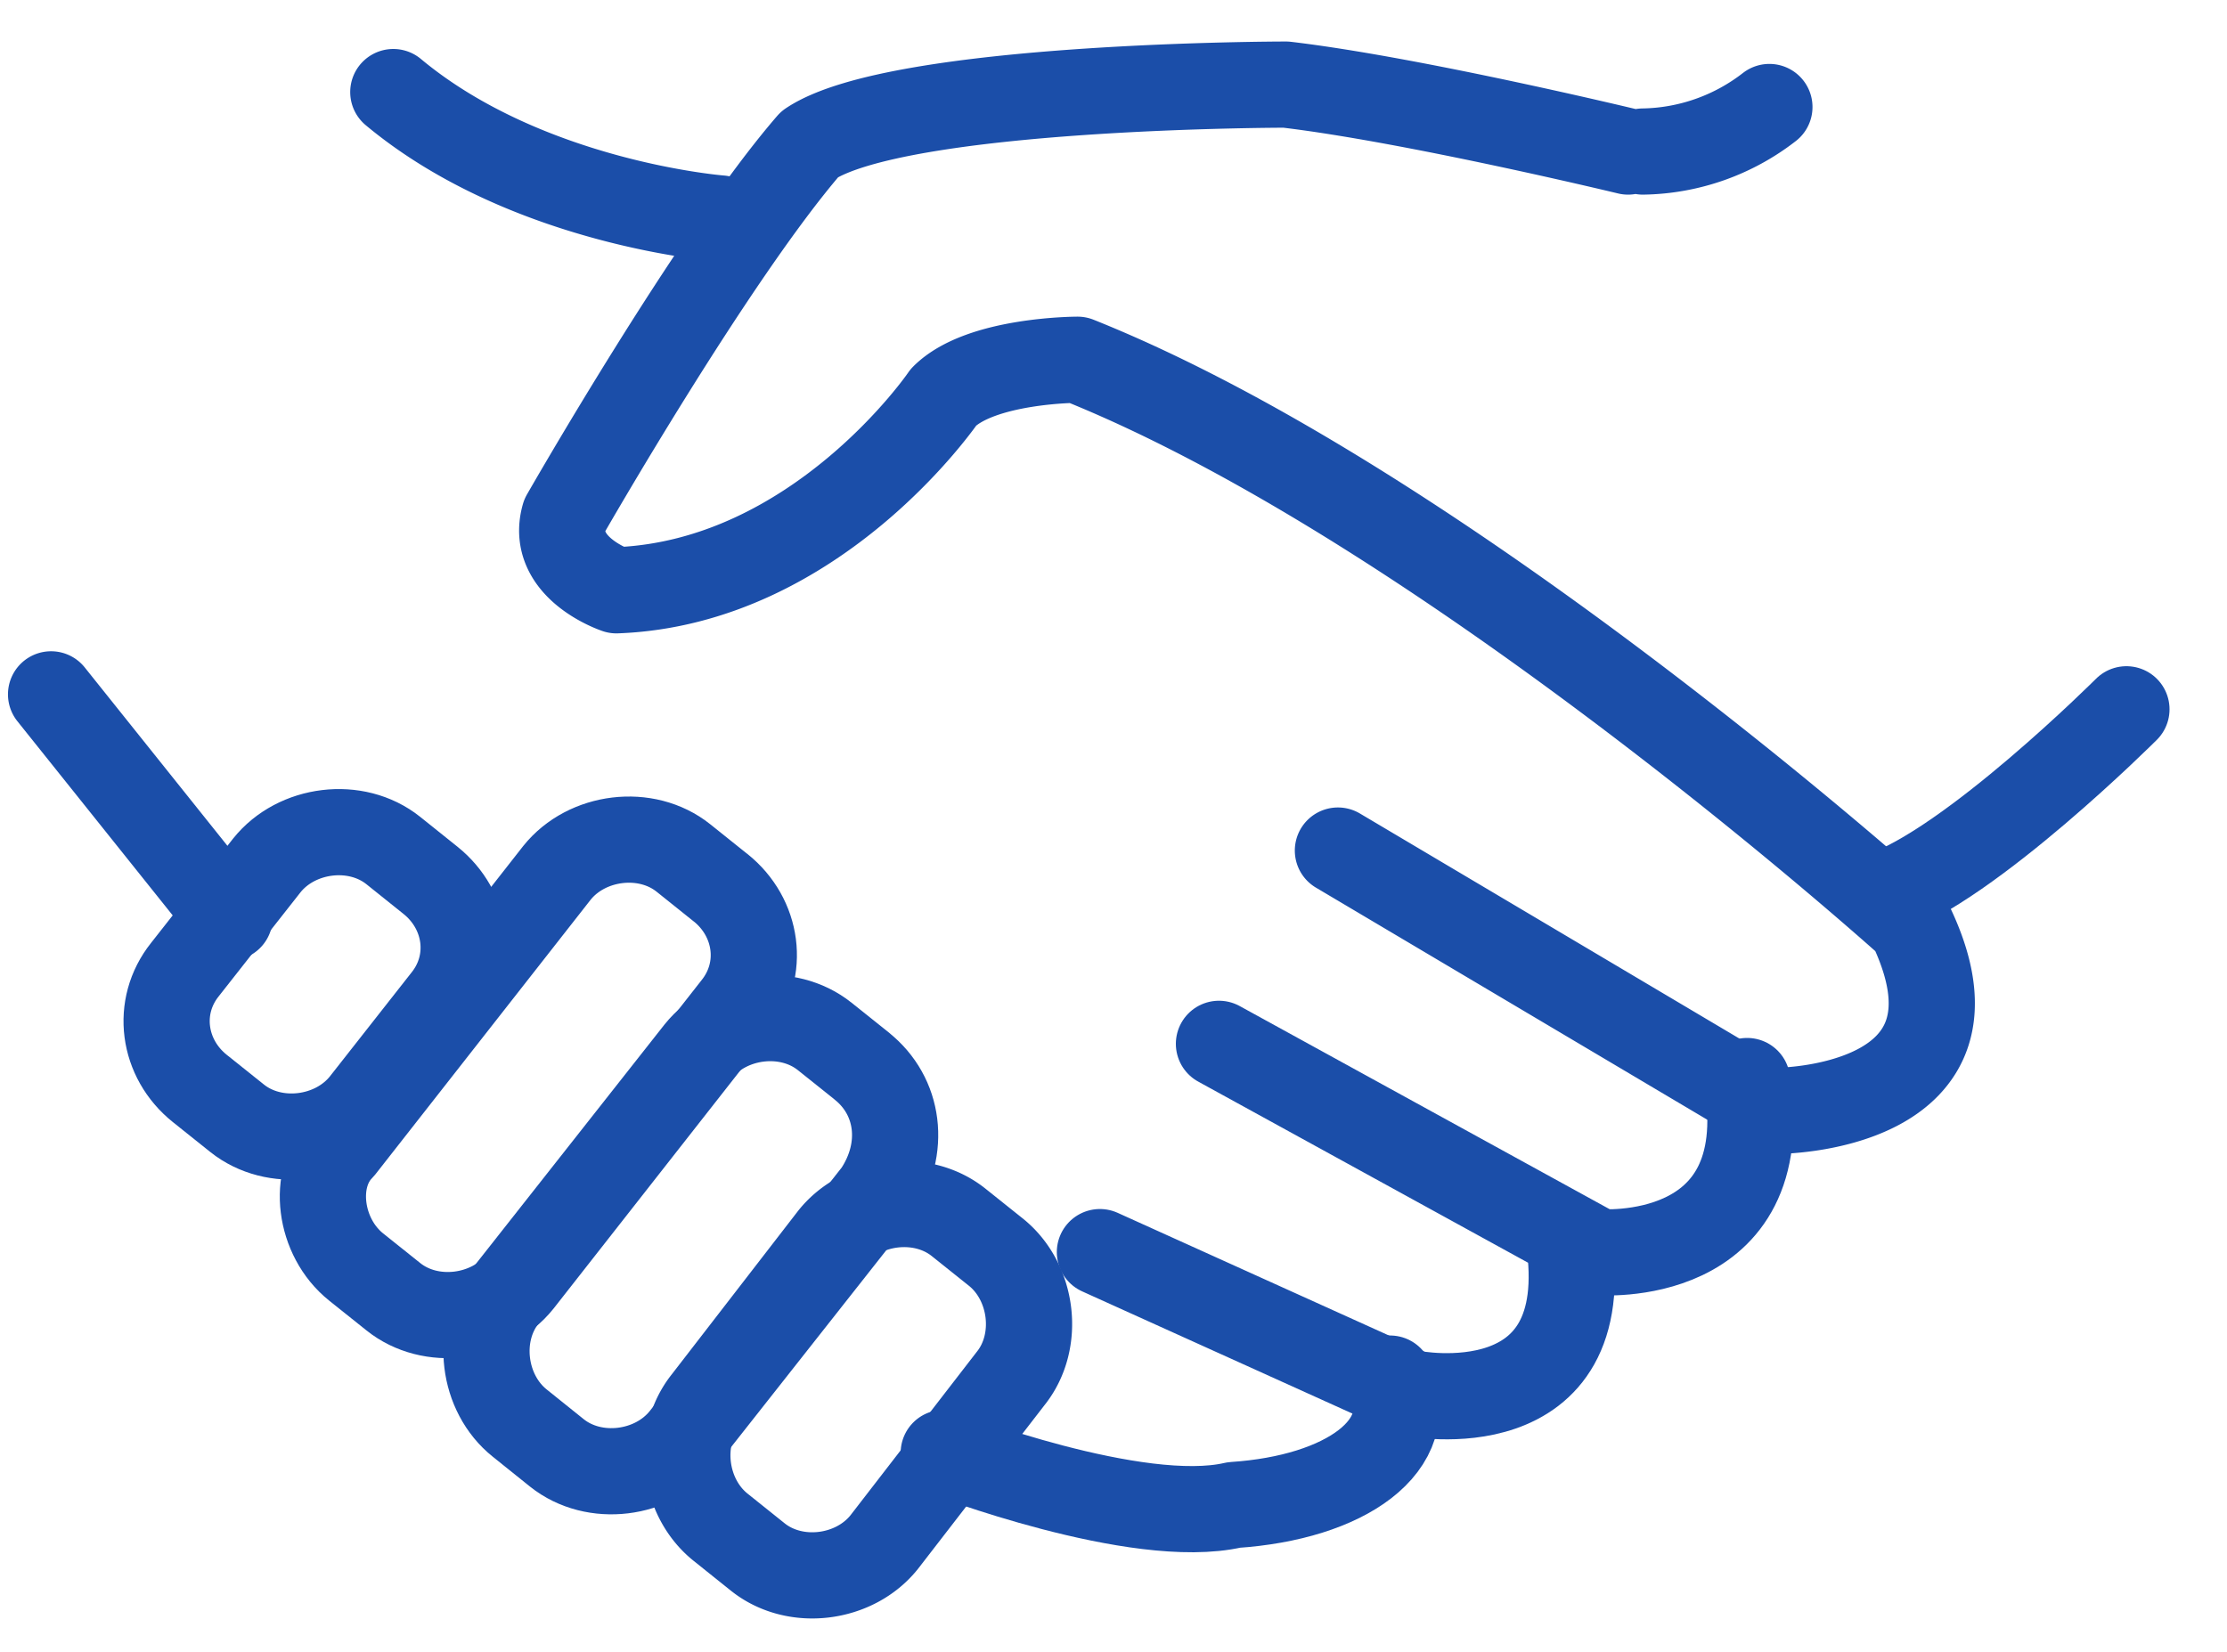 <svg width="31" height="23" viewBox="0 0 31 23" fill="none" xmlns="http://www.w3.org/2000/svg"><path d="M5.992 12.257l-.518-.415c-.518-.414-1.346-.31-1.76.208l-1.14 1.45c-.413.517-.31 1.242.208 1.656l.518.414c.517.414 1.346.31 1.76-.207l1.139-1.45c.414-.517.31-1.242-.207-1.656zM10.03 12.36l-.517-.414c-.518-.414-1.346-.31-1.76.207L4.75 15.985c-.414.414-.31 1.242.207 1.656l.518.414c.517.415 1.346.311 1.76-.207l3.003-3.83c.414-.519.31-1.243-.207-1.658z" stroke="#1B4EA9" stroke-width="1.2" stroke-miterlimit="10" stroke-linecap="round" stroke-linejoin="round"/><path d="M11.998 14.845l-.518-.414c-.518-.414-1.346-.31-1.76.207l-2.692 3.417c-.415.518-.311 1.346.207 1.76l.517.415c.518.414 1.346.31 1.76-.207l2.693-3.417c.414-.622.31-1.346-.207-1.76z" stroke="#1B4EA9" stroke-width="1.2" stroke-miterlimit="10" stroke-linecap="round" stroke-linejoin="round"/><path d="M13.862 17.434l-.518-.414c-.518-.414-1.346-.31-1.76.207l-1.76 2.278c-.415.518-.311 1.346.207 1.76l.517.414c.518.415 1.346.311 1.76-.207l1.76-2.278c.415-.517.311-1.346-.206-1.76zM3.196 12.775L.711 9.668M10.03 3.042s-2.692-.207-4.555-1.76M22.87 2.11a2.94 2.94 0 001.76-.62M22.663 2.11s-3.003-.725-4.764-.932c0 0-5.384 0-6.626.828C9.927 3.56 7.856 7.183 7.856 7.183c-.207.725.725 1.036.725 1.036 2.795-.104 4.556-2.692 4.556-2.692.517-.518 1.863-.518 1.863-.518 5.177 2.07 11.597 7.87 11.597 7.87 1.243 2.588-1.864 2.588-1.864 2.588l-6.109-3.624" stroke="#1B4EA9" stroke-width="1.2" stroke-miterlimit="10" stroke-linecap="round" stroke-linejoin="round"/><path d="M24.32 15.052c.414 2.589-2.072 2.382-2.072 2.382l-5.28-2.9M21.834 17.227c.415 2.692-2.174 2.174-2.174 2.174l-4.349-1.967" stroke="#1B4EA9" stroke-width="1.2" stroke-miterlimit="10" stroke-linecap="round" stroke-linejoin="round"/><path d="M13.137 20.23s2.692 1.036 4.038.725c1.554-.103 2.589-.828 2.175-1.76M26.183 12.465c1.243-.415 3.417-2.589 3.417-2.589" stroke="#1B4EA9" stroke-width="1.2" stroke-miterlimit="10" stroke-linecap="round" stroke-linejoin="round"/></svg>
